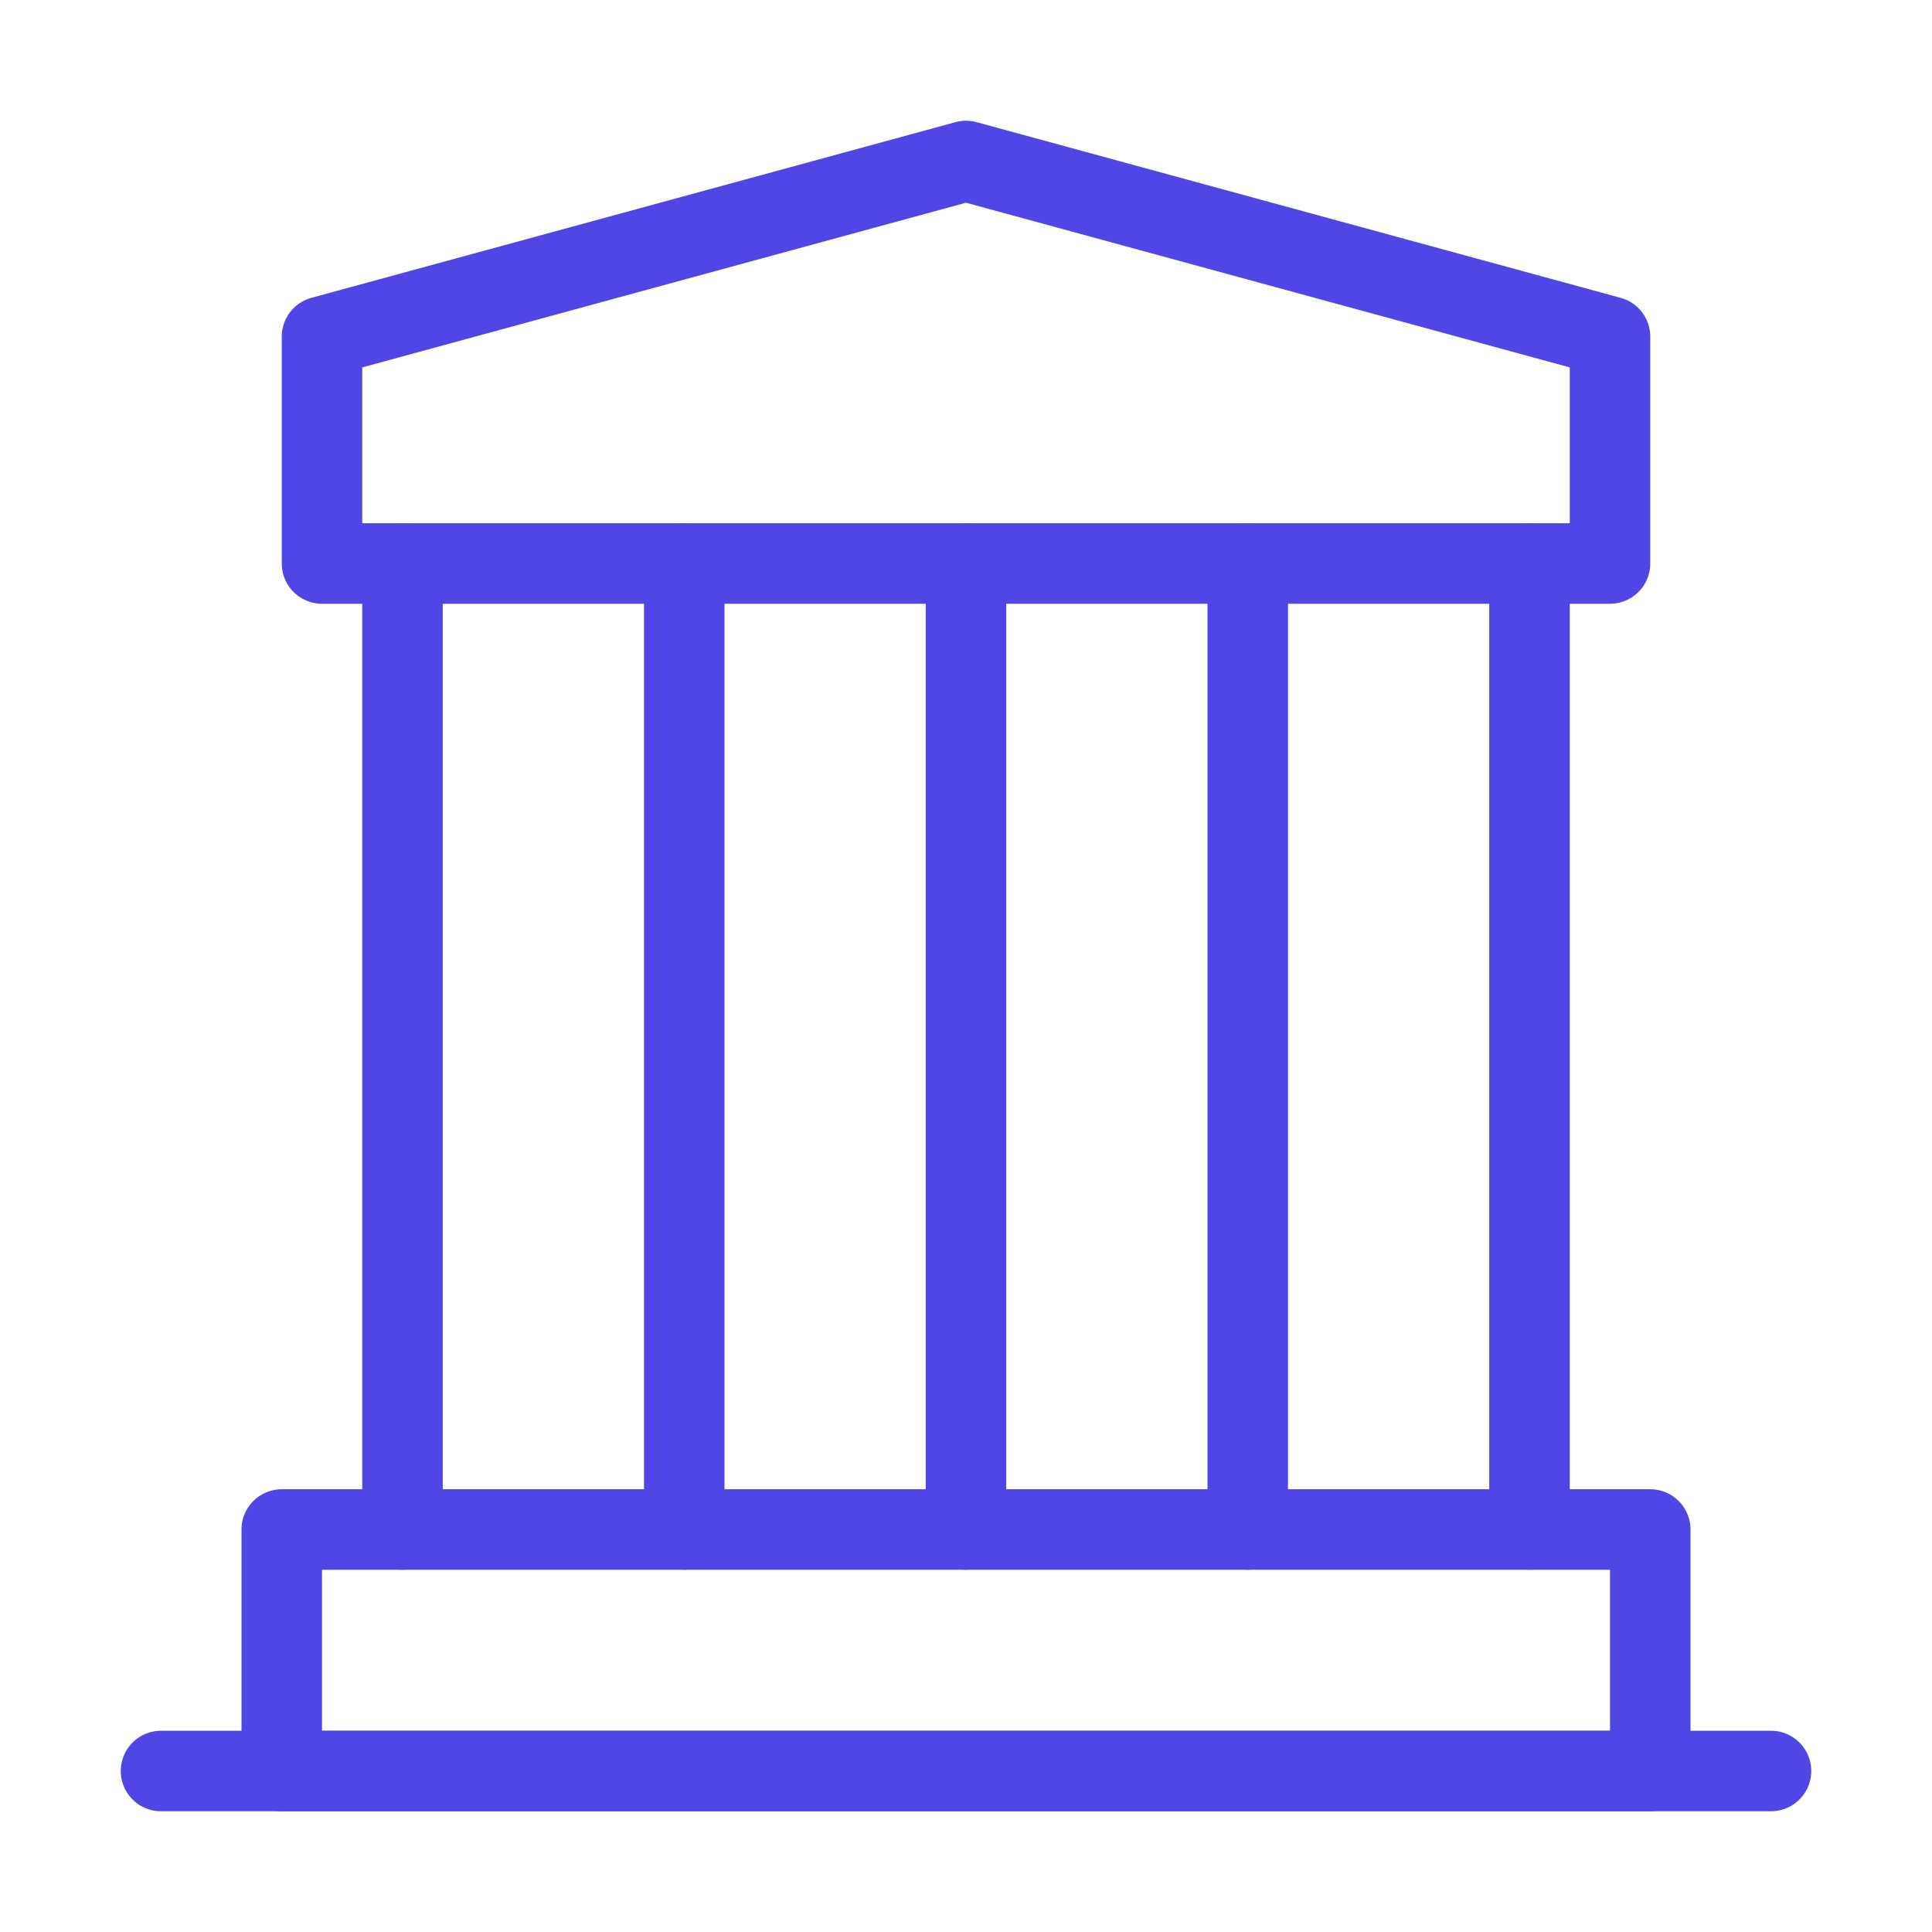 <?xml version="1.0" encoding="UTF-8"?><svg width="38" height="38" viewBox="0 0 48 48" fill="none" xmlns="http://www.w3.org/2000/svg"><path d="M4 44H44" stroke="#4f46e5" stroke-width="2" stroke-linecap="round" stroke-linejoin="round"/><path d="M8 8.364L24 4L40 8.364V14H8V8.364Z" fill="none" stroke="#4f46e5" stroke-width="2" stroke-linejoin="round"/><path d="M10 14V38" stroke="#4f46e5" stroke-width="2" stroke-linecap="round"/><path d="M17 14V38" stroke="#4f46e5" stroke-width="2" stroke-linecap="round"/><path d="M24 14V38" stroke="#4f46e5" stroke-width="2" stroke-linecap="round"/><path d="M31 14V38" stroke="#4f46e5" stroke-width="2" stroke-linecap="round"/><path d="M38 14V38" stroke="#4f46e5" stroke-width="2" stroke-linecap="round"/><rect x="7" y="38" width="34" height="6" stroke="#4f46e5" stroke-width="2" stroke-linejoin="round"/></svg>